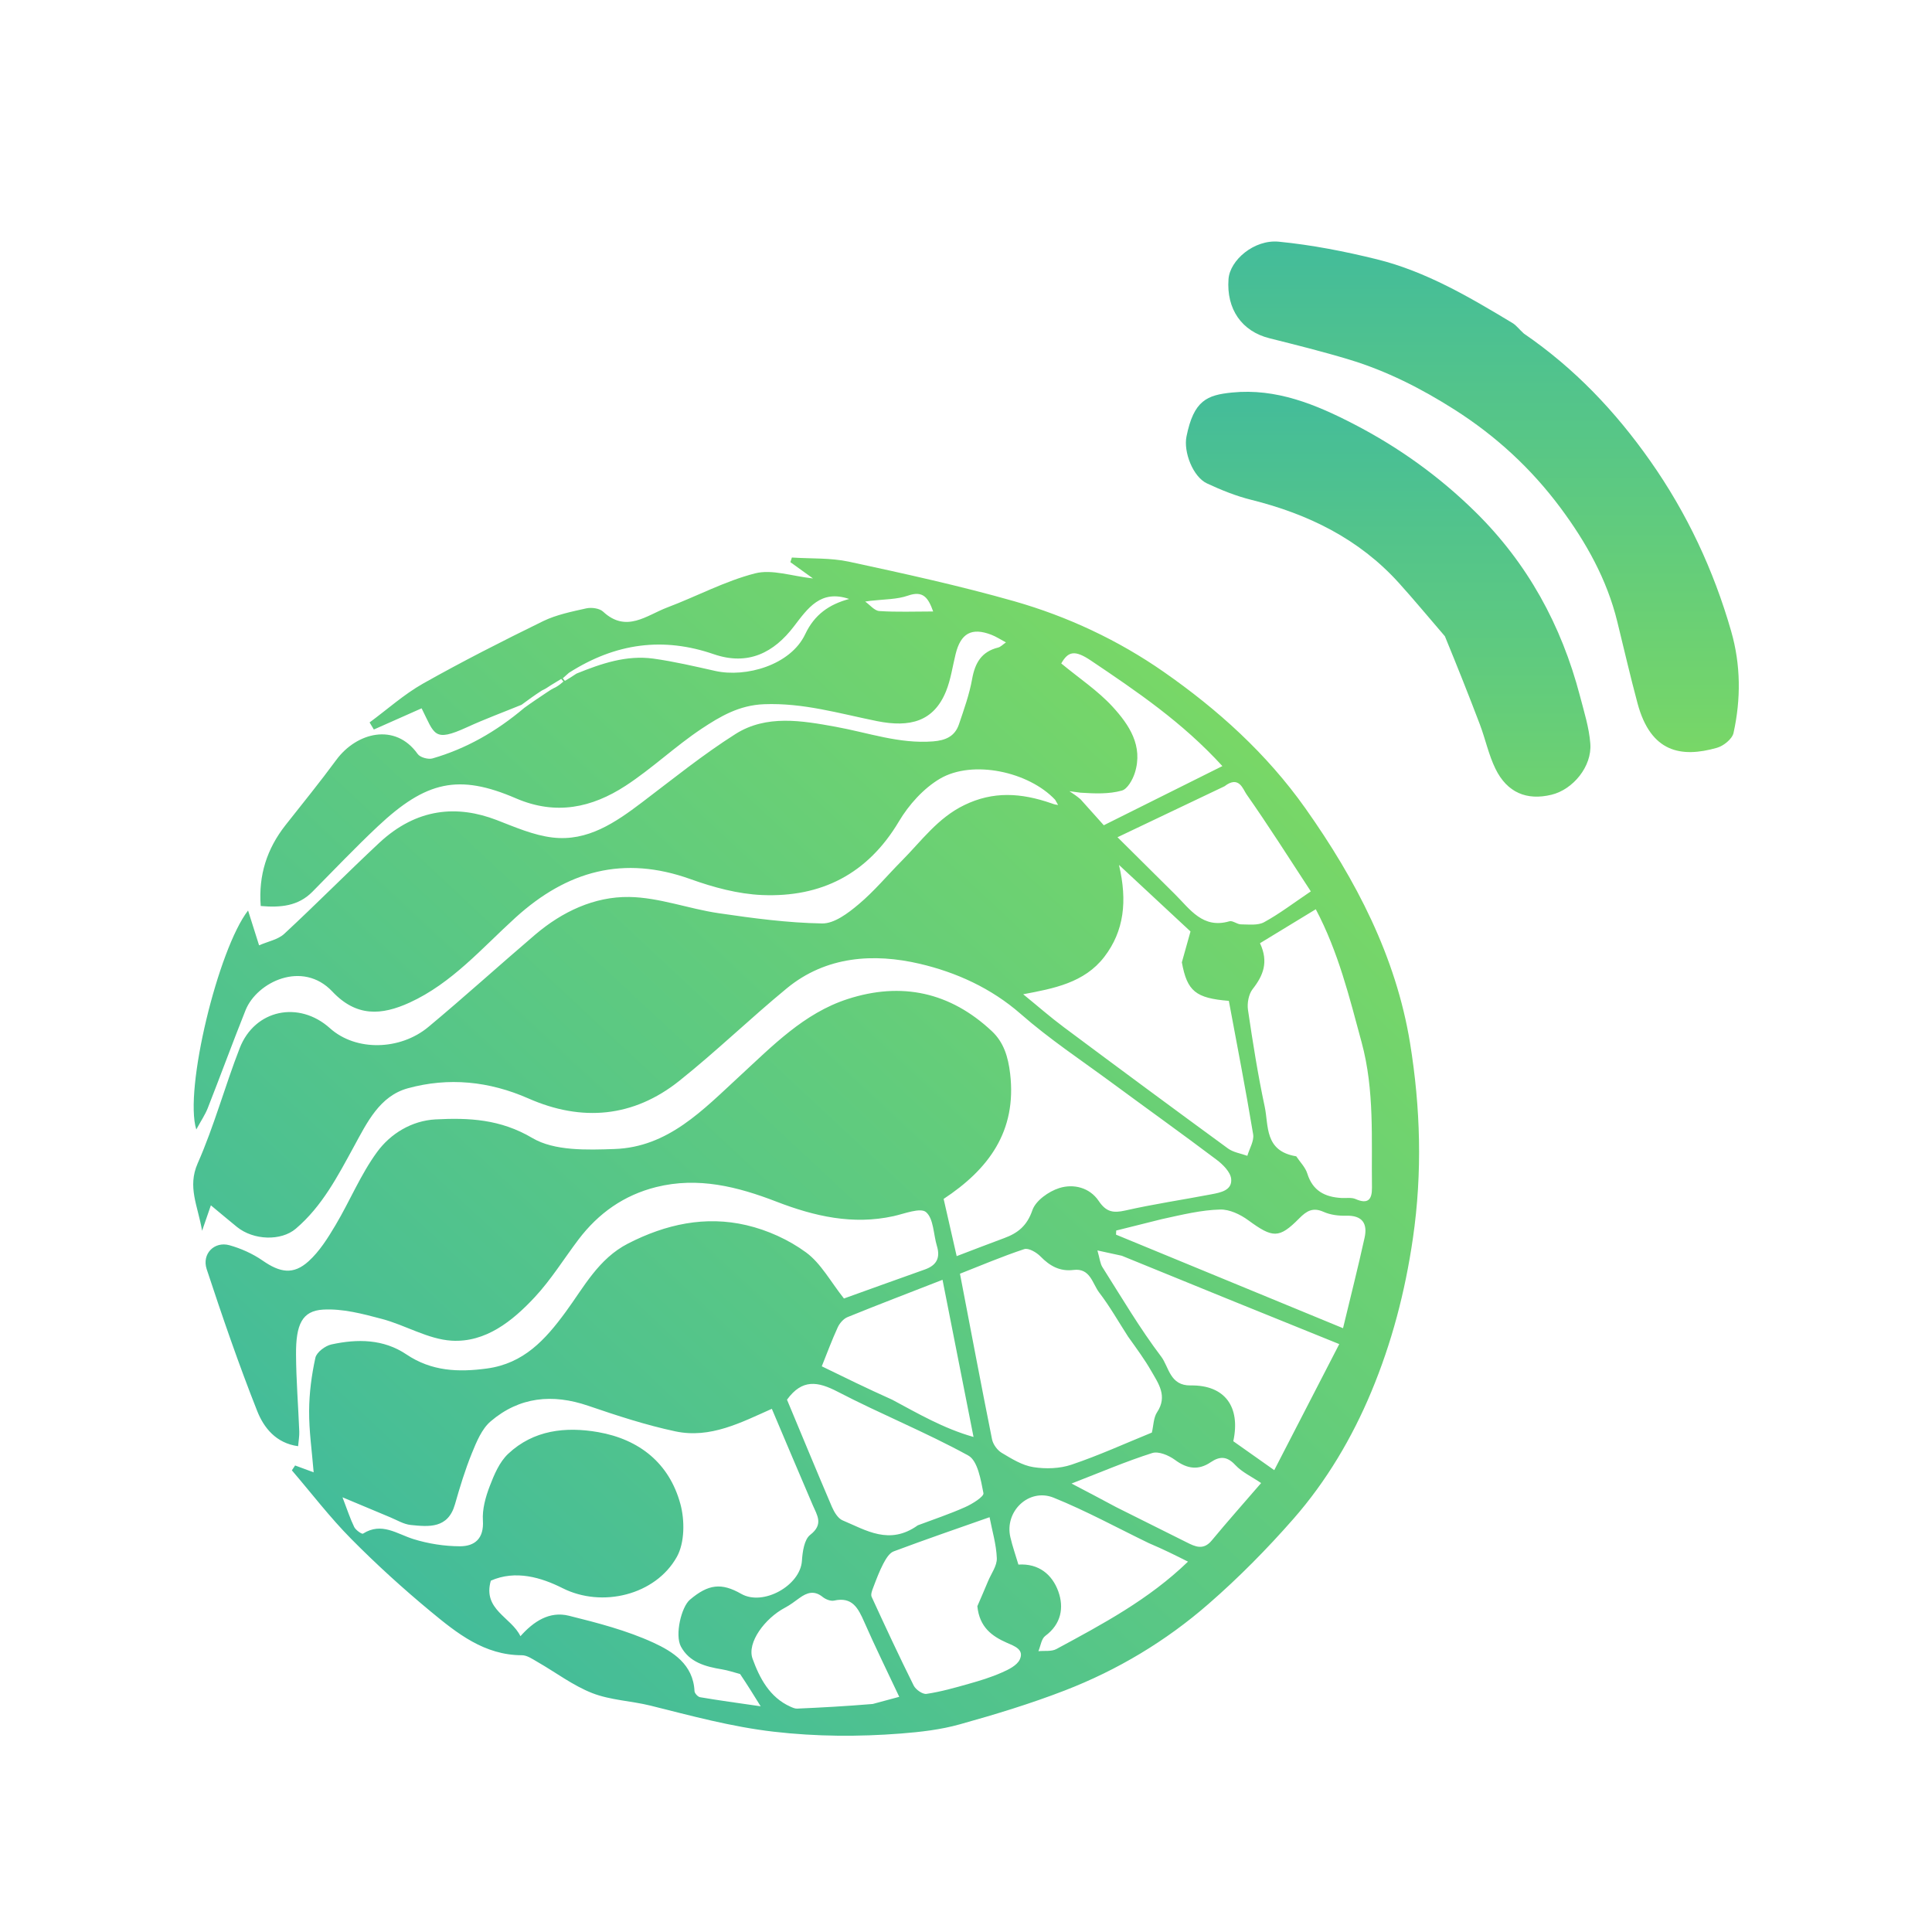 <svg width="40" height="40" viewBox="0 0 40 40" fill="none" xmlns="http://www.w3.org/2000/svg">
<path d="M10.798 14.592C10.421 14.746 10.038 14.887 9.668 15.057C8.976 15.373 9.001 15.206 8.729 14.665C8.401 14.811 8.071 14.958 7.74 15.104C7.711 15.056 7.681 15.007 7.652 14.957C8.019 14.687 8.364 14.376 8.758 14.153C9.571 13.695 10.405 13.271 11.243 12.861C11.521 12.726 11.837 12.663 12.141 12.595C12.249 12.572 12.412 12.594 12.486 12.663C12.968 13.112 13.389 12.737 13.817 12.576C14.425 12.347 15.008 12.031 15.633 11.871C15.984 11.781 16.395 11.929 16.832 11.976C16.653 11.847 16.508 11.743 16.364 11.639C16.375 11.607 16.385 11.575 16.395 11.543C16.789 11.569 17.194 11.547 17.576 11.629C18.721 11.876 19.868 12.127 20.995 12.447C22.101 12.762 23.152 13.254 24.093 13.91C25.212 14.69 26.222 15.6 27.025 16.733C28.074 18.215 28.902 19.805 29.194 21.598C29.409 22.924 29.451 24.273 29.253 25.635C29.092 26.745 28.814 27.804 28.389 28.821C27.992 29.771 27.462 30.666 26.782 31.443C26.235 32.067 25.647 32.663 25.022 33.207C24.14 33.977 23.136 34.578 22.044 35C21.335 35.274 20.605 35.496 19.873 35.7C19.478 35.811 19.061 35.859 18.651 35.891C17.774 35.959 16.902 35.955 16.019 35.853C15.144 35.752 14.309 35.523 13.463 35.312C13.065 35.214 12.639 35.201 12.262 35.054C11.863 34.898 11.509 34.627 11.132 34.411C11.029 34.352 10.915 34.27 10.806 34.27C10.028 34.269 9.463 33.816 8.913 33.361C8.342 32.888 7.79 32.386 7.268 31.858C6.83 31.415 6.449 30.916 6.043 30.442C6.065 30.408 6.087 30.375 6.11 30.341C6.214 30.38 6.319 30.418 6.494 30.483C6.458 30.039 6.397 29.624 6.4 29.21C6.402 28.842 6.451 28.469 6.53 28.11C6.556 27.996 6.733 27.863 6.862 27.835C7.399 27.718 7.938 27.721 8.415 28.042C8.934 28.391 9.489 28.414 10.084 28.333C10.843 28.229 11.287 27.741 11.711 27.163C12.088 26.65 12.389 26.061 13.003 25.746C13.785 25.345 14.603 25.167 15.454 25.366C15.888 25.467 16.328 25.666 16.687 25.929C16.997 26.156 17.196 26.535 17.473 26.884C17.957 26.71 18.552 26.495 19.149 26.283C19.388 26.198 19.473 26.045 19.398 25.798C19.325 25.557 19.331 25.232 19.173 25.096C19.057 24.996 18.729 25.128 18.5 25.179C17.655 25.365 16.861 25.182 16.076 24.879C15.273 24.569 14.454 24.36 13.585 24.577C12.916 24.745 12.389 25.119 11.976 25.664C11.675 26.062 11.41 26.493 11.072 26.856C10.61 27.352 10.052 27.8 9.348 27.757C8.861 27.727 8.395 27.436 7.907 27.307C7.509 27.201 7.09 27.09 6.688 27.114C6.257 27.14 6.124 27.417 6.129 28.047C6.132 28.576 6.175 29.105 6.196 29.635C6.2 29.729 6.182 29.825 6.172 29.942C5.713 29.879 5.461 29.559 5.324 29.211C4.942 28.246 4.604 27.262 4.279 26.276C4.175 25.958 4.439 25.695 4.75 25.781C4.99 25.848 5.231 25.956 5.436 26.098C5.796 26.348 6.072 26.4 6.389 26.113C6.615 25.908 6.788 25.632 6.947 25.364C7.244 24.865 7.467 24.315 7.808 23.85C8.087 23.468 8.528 23.202 9.016 23.176C9.705 23.14 10.358 23.169 11.021 23.561C11.477 23.831 12.15 23.809 12.722 23.789C13.836 23.751 14.555 22.978 15.319 22.275C15.991 21.657 16.644 20.978 17.547 20.685C18.665 20.322 19.673 20.541 20.535 21.349C20.781 21.579 20.873 21.881 20.914 22.23C21.054 23.427 20.463 24.211 19.537 24.822C19.626 25.213 19.713 25.595 19.807 26.007C20.158 25.873 20.473 25.751 20.79 25.634C21.074 25.53 21.264 25.378 21.374 25.057C21.442 24.858 21.711 24.667 21.93 24.598C22.225 24.504 22.56 24.585 22.748 24.865C22.901 25.093 23.047 25.119 23.299 25.062C23.889 24.928 24.489 24.84 25.084 24.726C25.272 24.69 25.514 24.645 25.49 24.407C25.475 24.265 25.319 24.109 25.188 24.011C24.474 23.473 23.746 22.953 23.026 22.422C22.39 21.953 21.726 21.513 21.133 20.993C20.518 20.454 19.79 20.129 19.042 19.954C18.095 19.733 17.105 19.791 16.29 20.462C15.534 21.084 14.829 21.768 14.064 22.378C13.113 23.136 12.046 23.229 10.942 22.743C10.127 22.384 9.287 22.3 8.443 22.532C7.859 22.692 7.597 23.245 7.33 23.733C6.992 24.351 6.671 24.974 6.123 25.44C5.82 25.697 5.25 25.682 4.904 25.401C4.733 25.262 4.565 25.12 4.366 24.955C4.31 25.116 4.263 25.254 4.184 25.482C4.096 24.96 3.876 24.578 4.093 24.085C4.434 23.313 4.656 22.488 4.963 21.7C5.276 20.897 6.191 20.713 6.831 21.288C7.371 21.773 8.288 21.746 8.869 21.262C9.617 20.639 10.338 19.984 11.079 19.352C11.639 18.875 12.306 18.56 13.027 18.571C13.646 18.58 14.258 18.816 14.88 18.907C15.59 19.011 16.306 19.107 17.022 19.119C17.273 19.123 17.559 18.906 17.774 18.725C18.099 18.453 18.373 18.121 18.673 17.819C19.079 17.41 19.415 16.935 19.964 16.669C20.559 16.379 21.135 16.412 21.769 16.632C21.84 16.659 21.874 16.662 21.907 16.666C21.887 16.63 21.866 16.595 21.846 16.559C21.302 15.979 20.142 15.723 19.461 16.122C19.12 16.323 18.816 16.662 18.611 17.007C17.962 18.098 17.001 18.581 15.78 18.531C15.281 18.51 14.772 18.372 14.298 18.202C12.911 17.704 11.743 18.027 10.673 18.998C9.98 19.627 9.358 20.356 8.48 20.758C7.899 21.023 7.379 21.058 6.88 20.528C6.264 19.875 5.319 20.33 5.084 20.915C4.815 21.588 4.566 22.269 4.301 22.943C4.248 23.078 4.164 23.201 4.064 23.385C3.807 22.567 4.517 19.649 5.136 18.851C5.209 19.082 5.275 19.291 5.364 19.572C5.552 19.49 5.756 19.453 5.884 19.335C6.548 18.719 7.186 18.073 7.848 17.454C8.631 16.722 9.471 16.666 10.283 16.978C10.661 17.124 11.047 17.294 11.442 17.34C12.165 17.425 12.739 17.031 13.29 16.614C13.929 16.13 14.554 15.623 15.229 15.196C15.869 14.791 16.607 14.921 17.301 15.047C17.97 15.168 18.617 15.404 19.316 15.35C19.579 15.329 19.769 15.246 19.854 14.996C19.958 14.687 20.07 14.377 20.127 14.057C20.187 13.723 20.322 13.492 20.664 13.407C20.718 13.394 20.762 13.344 20.827 13.3C20.711 13.239 20.621 13.178 20.522 13.141C20.116 12.986 19.891 13.111 19.785 13.542C19.721 13.8 19.685 14.069 19.586 14.313C19.332 14.937 18.843 15.067 18.158 14.93C17.384 14.774 16.631 14.548 15.819 14.58C15.301 14.6 14.909 14.834 14.524 15.089C13.979 15.452 13.498 15.913 12.95 16.27C12.253 16.723 11.51 16.885 10.685 16.53C9.492 16.015 8.82 16.172 7.821 17.11C7.357 17.546 6.917 18.009 6.469 18.462C6.173 18.762 5.809 18.793 5.398 18.758C5.349 18.119 5.527 17.573 5.91 17.085C6.264 16.636 6.625 16.192 6.964 15.731C7.38 15.167 8.181 14.953 8.648 15.611C8.698 15.682 8.867 15.728 8.956 15.702C9.649 15.501 10.267 15.152 10.857 14.654C11.028 14.53 11.163 14.442 11.316 14.339C11.381 14.294 11.429 14.263 11.506 14.228C11.579 14.186 11.622 14.148 11.665 14.11C11.65 14.092 11.635 14.074 11.62 14.056C11.554 14.095 11.489 14.134 11.405 14.187C11.339 14.232 11.291 14.263 11.218 14.297C11.061 14.398 10.929 14.495 10.798 14.592ZM11.936 13.946C12.447 13.739 12.968 13.559 13.528 13.636C13.958 13.696 14.383 13.796 14.808 13.891C15.44 14.032 16.367 13.773 16.671 13.13C16.863 12.723 17.167 12.513 17.581 12.401C16.99 12.201 16.728 12.589 16.436 12.97C16.026 13.507 15.494 13.791 14.776 13.544C13.74 13.187 12.754 13.307 11.779 13.93C11.737 13.967 11.694 14.005 11.652 14.043C11.667 14.061 11.682 14.079 11.696 14.097C11.762 14.058 11.827 14.019 11.936 13.946ZM22.374 16.412C22.316 16.404 22.259 16.397 22.142 16.381C22.242 16.448 22.29 16.48 22.371 16.548C22.527 16.722 22.683 16.896 22.853 17.086C23.692 16.668 24.488 16.271 25.308 15.861C24.481 14.954 23.536 14.315 22.583 13.674C22.248 13.449 22.113 13.488 21.972 13.736C22.343 14.043 22.731 14.3 23.036 14.633C23.377 15.005 23.671 15.442 23.496 16C23.451 16.142 23.343 16.336 23.227 16.368C22.962 16.442 22.673 16.431 22.374 16.412ZM15.323 34.659C15.198 34.626 15.075 34.583 14.947 34.562C14.605 34.506 14.272 34.416 14.097 34.089C13.969 33.848 14.106 33.272 14.283 33.121C14.666 32.796 14.937 32.765 15.346 32.999C15.799 33.258 16.57 32.828 16.603 32.315C16.615 32.128 16.651 31.873 16.774 31.778C17.056 31.559 16.918 31.374 16.825 31.157C16.538 30.489 16.256 29.819 15.98 29.168C15.343 29.451 14.707 29.788 13.984 29.635C13.372 29.505 12.772 29.308 12.178 29.105C11.439 28.852 10.754 28.919 10.158 29.428C9.974 29.585 9.866 29.851 9.77 30.086C9.63 30.43 9.521 30.789 9.419 31.147C9.275 31.649 8.883 31.612 8.504 31.573C8.356 31.558 8.214 31.469 8.07 31.41C7.763 31.283 7.457 31.153 7.091 31C7.192 31.262 7.25 31.445 7.334 31.616C7.365 31.679 7.492 31.768 7.516 31.752C7.902 31.508 8.216 31.758 8.562 31.866C8.869 31.961 9.201 32.013 9.522 32.014C9.829 32.014 10.022 31.855 9.998 31.48C9.983 31.247 10.053 30.995 10.138 30.773C10.23 30.532 10.341 30.268 10.522 30.099C11.047 29.606 11.711 29.533 12.386 29.651C13.238 29.801 13.856 30.294 14.086 31.136C14.179 31.476 14.177 31.941 14.013 32.234C13.571 33.024 12.466 33.294 11.647 32.881C11.206 32.659 10.674 32.5 10.162 32.726C9.989 33.327 10.586 33.48 10.775 33.876C11.045 33.572 11.374 33.352 11.778 33.452C12.373 33.6 12.976 33.756 13.529 34.01C13.928 34.194 14.353 34.458 14.379 35.013C14.381 35.058 14.449 35.132 14.495 35.139C14.883 35.205 15.272 35.258 15.749 35.327C15.588 35.068 15.475 34.885 15.323 34.659ZM23.355 27.672C23.158 27.367 22.978 27.048 22.758 26.761C22.616 26.575 22.573 26.249 22.226 26.293C21.945 26.328 21.736 26.212 21.543 26.014C21.46 25.929 21.294 25.832 21.205 25.862C20.743 26.015 20.294 26.207 19.875 26.371C20.105 27.567 20.315 28.684 20.539 29.799C20.56 29.904 20.648 30.025 20.74 30.08C20.945 30.202 21.163 30.339 21.392 30.375C21.649 30.416 21.941 30.407 22.186 30.324C22.755 30.132 23.304 29.881 23.848 29.66C23.883 29.516 23.881 29.352 23.956 29.239C24.178 28.904 23.984 28.644 23.832 28.379C23.7 28.149 23.541 27.933 23.355 27.672ZM24.469 19.924C24.526 19.718 24.584 19.513 24.648 19.285C24.192 18.86 23.718 18.42 23.167 17.907C23.345 18.659 23.271 19.279 22.864 19.81C22.449 20.351 21.809 20.467 21.184 20.585C21.477 20.823 21.742 21.056 22.024 21.266C23.154 22.109 24.287 22.947 25.424 23.778C25.535 23.859 25.69 23.881 25.825 23.93C25.868 23.78 25.968 23.622 25.945 23.484C25.791 22.555 25.611 21.63 25.442 20.722C24.756 20.666 24.578 20.523 24.469 19.924ZM26.837 23.94C26.916 24.059 27.027 24.168 27.067 24.299C27.179 24.657 27.433 24.784 27.774 24.803C27.872 24.808 27.982 24.788 28.066 24.825C28.324 24.938 28.408 24.834 28.405 24.588C28.391 23.582 28.461 22.576 28.191 21.581C27.938 20.646 27.709 19.709 27.242 18.825C26.845 19.067 26.466 19.298 26.087 19.528C26.269 19.918 26.154 20.198 25.934 20.479C25.852 20.584 25.818 20.77 25.838 20.908C25.937 21.579 26.043 22.252 26.185 22.915C26.268 23.305 26.175 23.832 26.837 23.94ZM23.226 25.999C23.08 25.967 22.933 25.935 22.721 25.889C22.77 26.06 22.777 26.161 22.825 26.236C23.221 26.861 23.598 27.502 24.043 28.09C24.203 28.303 24.22 28.691 24.652 28.684C25.36 28.673 25.688 29.127 25.534 29.839C25.787 30.017 26.041 30.197 26.382 30.438C26.836 29.557 27.275 28.706 27.728 27.828C26.189 27.206 24.734 26.617 23.226 25.999ZM19.002 31.58C19.329 31.457 19.663 31.346 19.983 31.203C20.13 31.138 20.375 30.985 20.361 30.914C20.307 30.638 20.242 30.242 20.047 30.135C19.169 29.653 18.234 29.277 17.345 28.815C16.932 28.6 16.609 28.545 16.294 28.979C16.598 29.707 16.906 30.455 17.224 31.198C17.271 31.306 17.349 31.438 17.446 31.478C17.929 31.68 18.414 32 19.002 31.58ZM20.235 33.255C20.31 33.082 20.385 32.909 20.457 32.736C20.523 32.578 20.644 32.417 20.638 32.261C20.628 31.976 20.541 31.693 20.488 31.412C19.84 31.64 19.167 31.871 18.502 32.12C18.411 32.154 18.34 32.277 18.288 32.374C18.206 32.531 18.143 32.7 18.08 32.866C18.056 32.928 18.024 33.011 18.046 33.06C18.329 33.676 18.615 34.291 18.917 34.897C18.959 34.982 19.102 35.082 19.182 35.07C19.477 35.026 19.768 34.944 20.056 34.862C20.288 34.797 20.52 34.726 20.739 34.629C20.88 34.568 21.055 34.482 21.113 34.359C21.209 34.151 21.006 34.082 20.848 34.013C20.538 33.876 20.279 33.691 20.235 33.255ZM25.352 16.279C24.624 16.626 23.896 16.972 23.137 17.334C23.537 17.73 23.93 18.122 24.325 18.513C24.639 18.824 24.901 19.236 25.454 19.074C25.522 19.055 25.613 19.138 25.694 19.138C25.855 19.139 26.042 19.164 26.172 19.093C26.487 18.921 26.776 18.7 27.139 18.455C26.689 17.767 26.263 17.094 25.807 16.444C25.733 16.338 25.652 16.047 25.352 16.279ZM24.054 25.241C23.739 25.32 23.424 25.399 23.11 25.477C23.109 25.506 23.107 25.534 23.106 25.562C24.655 26.201 26.205 26.839 27.806 27.499C27.958 26.866 28.115 26.248 28.252 25.627C28.318 25.33 28.204 25.16 27.869 25.17C27.714 25.174 27.545 25.153 27.405 25.091C27.183 24.991 27.053 25.069 26.898 25.226C26.48 25.649 26.349 25.633 25.844 25.264C25.679 25.143 25.454 25.036 25.26 25.042C24.875 25.052 24.491 25.145 24.054 25.241ZM23.783 31.948C23.129 31.631 22.489 31.281 21.817 31.009C21.302 30.8 20.792 31.293 20.919 31.828C20.962 32.015 21.027 32.197 21.085 32.393C21.506 32.365 21.786 32.601 21.911 32.948C22.031 33.281 21.973 33.625 21.641 33.87C21.56 33.93 21.545 34.078 21.499 34.186C21.624 34.173 21.769 34.197 21.871 34.142C22.824 33.627 23.783 33.118 24.596 32.332C24.336 32.201 24.088 32.077 23.783 31.948ZM18.473 28.98C19.006 29.265 19.53 29.573 20.156 29.751C19.935 28.63 19.728 27.582 19.514 26.497C18.823 26.767 18.182 27.011 17.548 27.269C17.464 27.303 17.383 27.396 17.344 27.482C17.223 27.745 17.122 28.019 17.014 28.288C17.485 28.518 17.951 28.746 18.473 28.98ZM18.069 35.279C18.247 35.231 18.424 35.183 18.618 35.131C18.361 34.585 18.116 34.088 17.893 33.58C17.768 33.297 17.647 33.053 17.267 33.139C17.196 33.154 17.093 33.112 17.032 33.063C16.859 32.923 16.709 32.971 16.552 33.085C16.454 33.156 16.357 33.231 16.25 33.287C15.841 33.503 15.459 34.007 15.581 34.342C15.725 34.739 15.933 35.143 16.367 35.336C16.41 35.355 16.459 35.377 16.504 35.375C17.005 35.353 17.505 35.326 18.069 35.279ZM23.108 31.203C23.593 31.446 24.079 31.687 24.564 31.93C24.745 32.022 24.914 32.102 25.086 31.896C25.415 31.499 25.758 31.113 26.11 30.705C25.911 30.57 25.714 30.48 25.577 30.333C25.407 30.15 25.259 30.144 25.069 30.272C24.814 30.445 24.581 30.413 24.33 30.228C24.201 30.132 23.986 30.041 23.854 30.084C23.31 30.257 22.784 30.483 22.185 30.715C22.529 30.895 22.794 31.034 23.108 31.203ZM18.022 12.439C17.986 12.444 17.949 12.449 17.913 12.455C18.01 12.523 18.104 12.644 18.205 12.651C18.566 12.675 18.93 12.66 19.32 12.66C19.218 12.373 19.111 12.222 18.798 12.332C18.574 12.41 18.322 12.406 18.022 12.439Z" fill="url(#paint0_linear_153_21)"/>
<path d="M31.55 6.906C32.605 7.629 33.45 8.524 34.167 9.544C34.926 10.623 35.478 11.801 35.842 13.069C36.042 13.767 36.045 14.473 35.891 15.174C35.864 15.299 35.685 15.443 35.549 15.482C34.803 15.695 34.177 15.577 33.904 14.564C33.753 14.002 33.623 13.435 33.484 12.87C33.27 11.996 32.839 11.228 32.309 10.515C31.703 9.701 30.973 9.027 30.111 8.479C29.42 8.04 28.704 7.677 27.925 7.442C27.382 7.278 26.831 7.141 26.282 7.003C25.712 6.861 25.389 6.402 25.435 5.779C25.463 5.387 25.966 4.954 26.477 5.004C27.16 5.071 27.841 5.204 28.509 5.369C29.525 5.621 30.423 6.151 31.313 6.687C31.395 6.736 31.456 6.822 31.55 6.906Z" fill="url(#paint1_linear_153_21)"/>
<path d="M29.915 13.173C29.585 12.791 29.282 12.423 28.962 12.069C28.136 11.155 27.084 10.642 25.905 10.348C25.591 10.27 25.284 10.146 24.99 10.009C24.698 9.873 24.5 9.356 24.565 9.037C24.716 8.287 24.992 8.179 25.507 8.127C26.423 8.035 27.242 8.372 28.04 8.786C28.964 9.265 29.797 9.863 30.54 10.593C31.625 11.659 32.327 12.942 32.711 14.408C32.796 14.735 32.901 15.064 32.926 15.398C32.962 15.867 32.568 16.346 32.123 16.454C31.609 16.579 31.203 16.41 30.962 15.917C30.821 15.63 30.755 15.306 30.641 15.004C30.411 14.398 30.171 13.796 29.915 13.173Z" fill="url(#paint2_linear_153_21)"/>
<defs>
<linearGradient id="paint0_linear_153_21" x1="24.59" y1="14.259" x2="7.593" y2="32.5" gradientUnits="userSpaceOnUse">
<stop stop-color="#78D767"/>
<stop offset="1" stop-color="#43BC9A"/>
</linearGradient>
<linearGradient id="paint1_linear_153_21" x1="30.715" y1="5" x2="30.715" y2="15.571" gradientUnits="userSpaceOnUse">
<stop stop-color="#43BC9A"/>
<stop offset="1" stop-color="#78D767"/>
</linearGradient>
<linearGradient id="paint2_linear_153_21" x1="29.151" y1="8.04" x2="29.151" y2="18.404" gradientUnits="userSpaceOnUse">
<stop stop-color="#43BC9A"/>
<stop offset="1" stop-color="#78D767"/>
</linearGradient>
</defs>
</svg>
